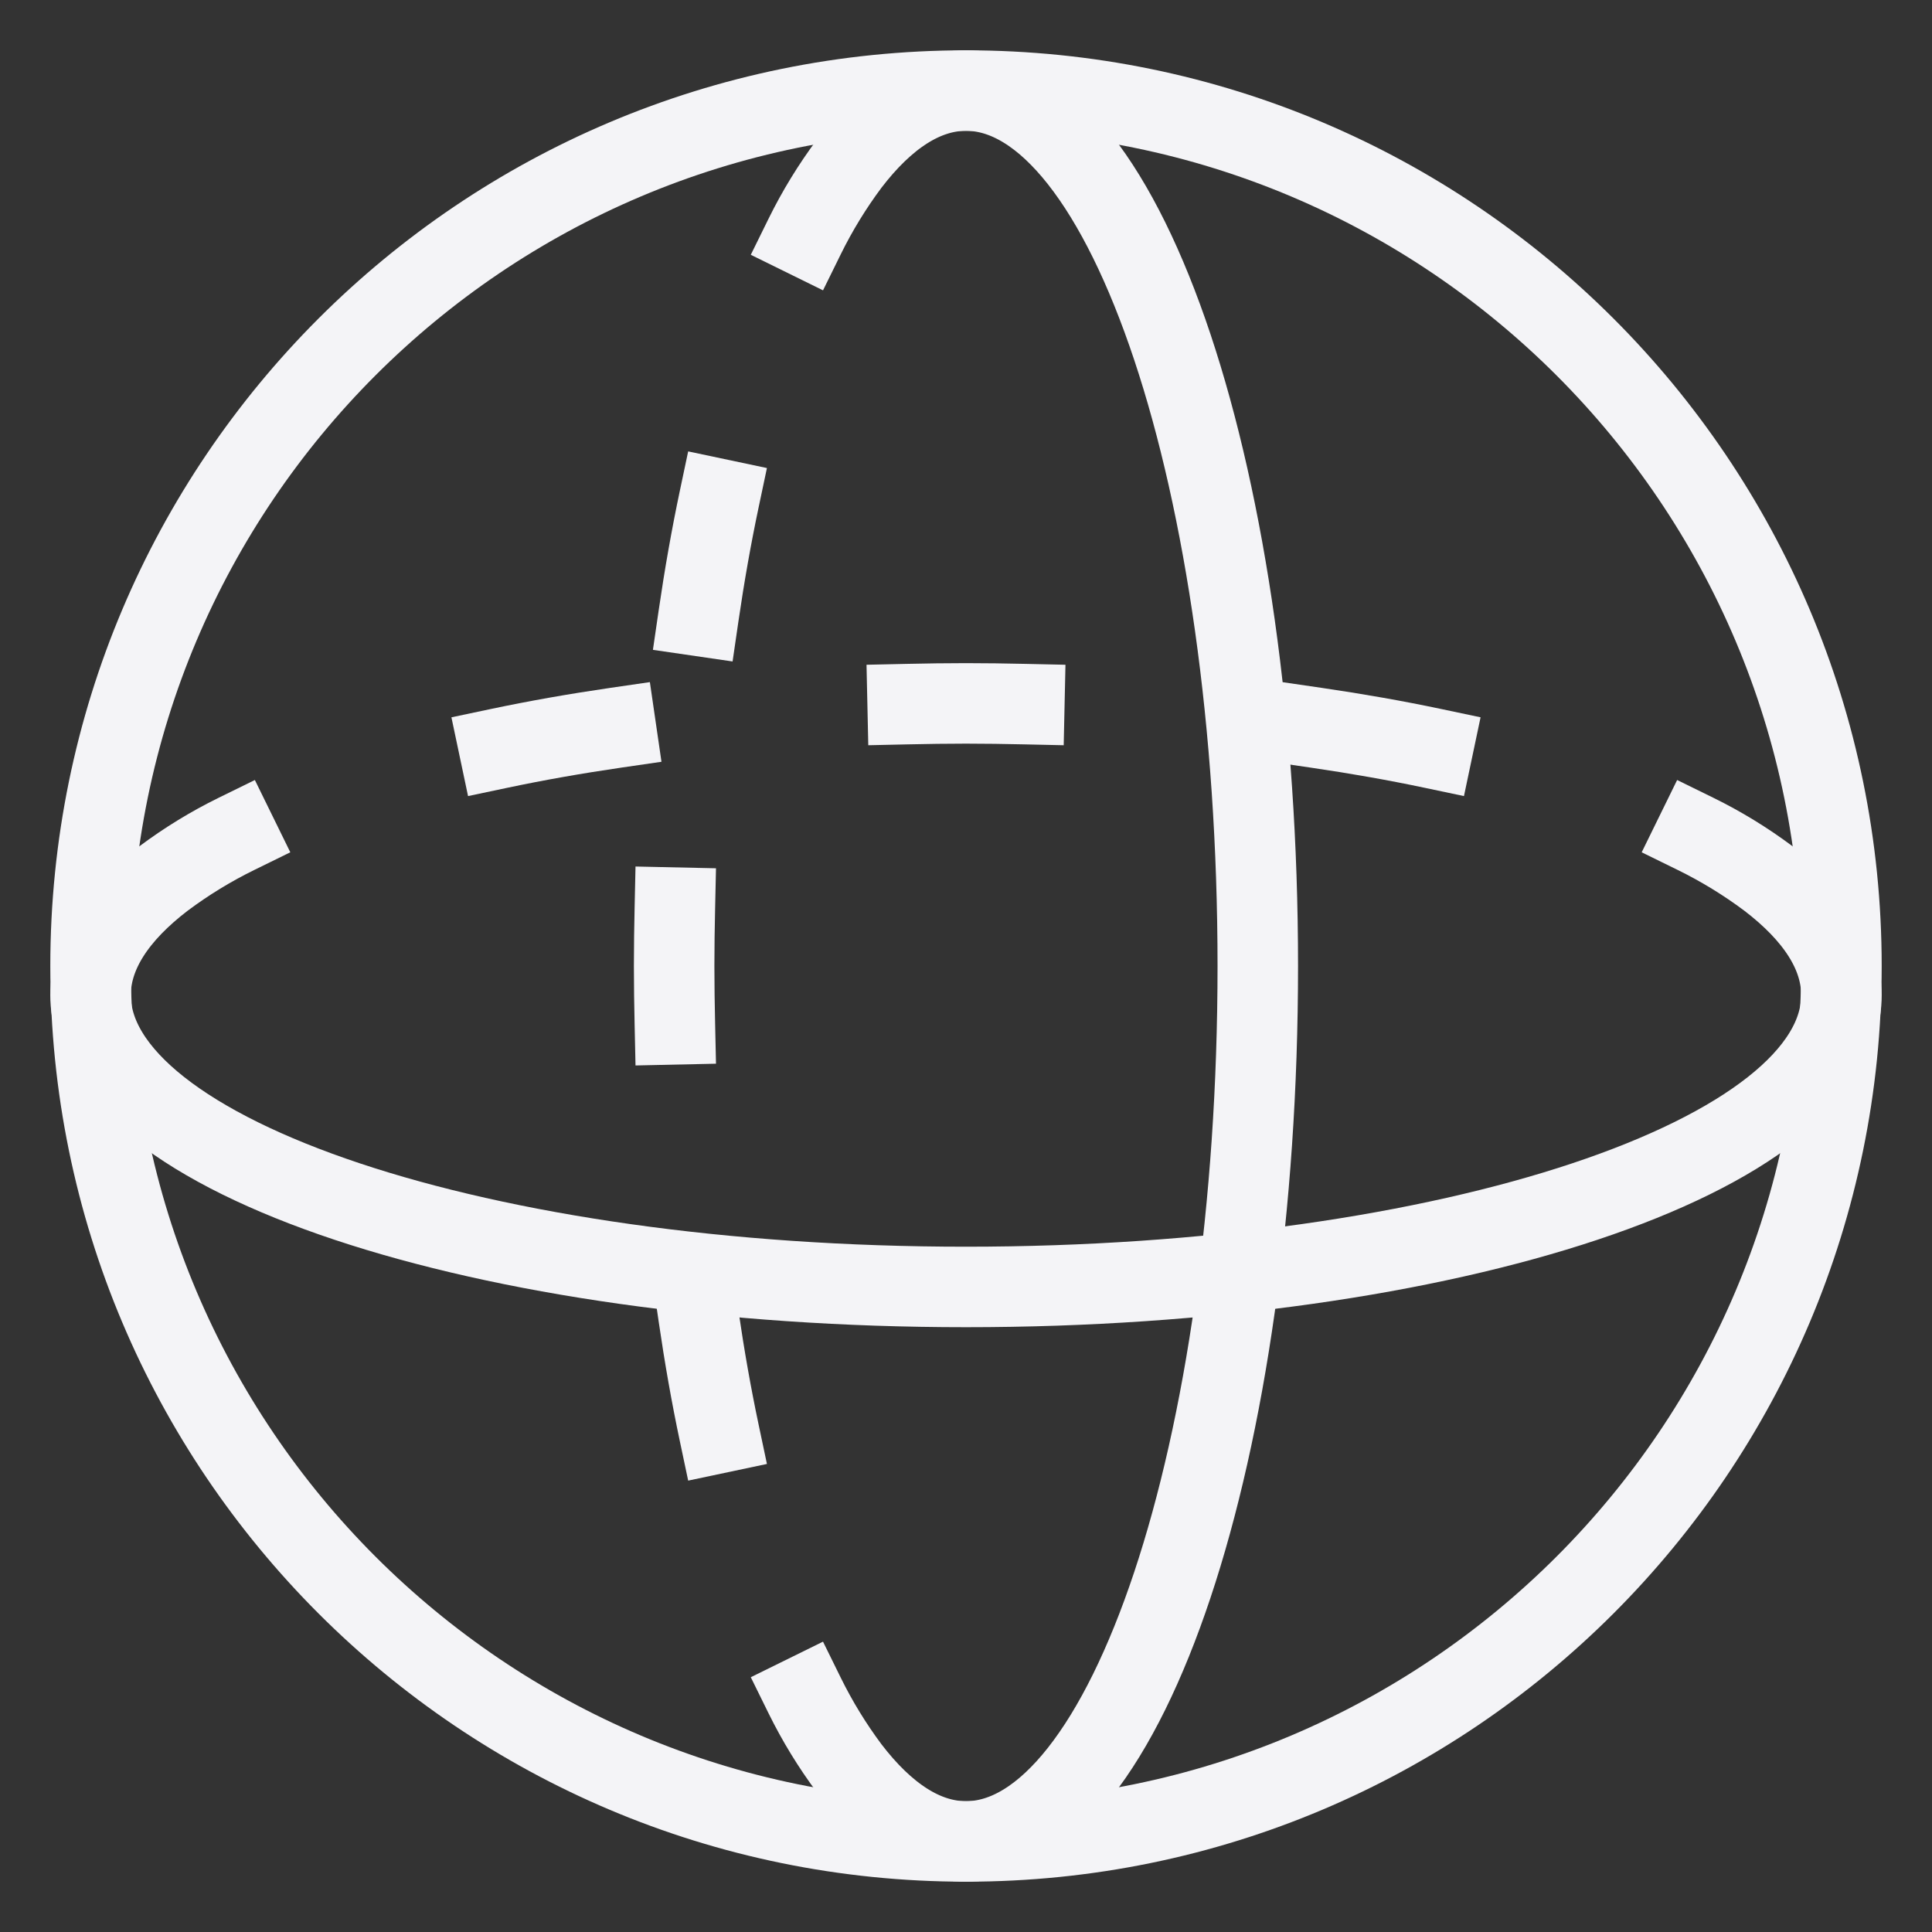 <svg width="96" height="96" viewBox="0 0 96 96" fill="none" xmlns="http://www.w3.org/2000/svg">
<rect x="0" y="0" width="96" height="96" fill="#333333" stroke="none"/>
<path d="M71.199 37.187C69.354 36.798 67.42 36.456 65.398 36.161" stroke="#F4F4F7" stroke-width="4" stroke-miterlimit="10" stroke-linecap="square"/>
<path d="M50.899 34.987C49.94 34.966 48.974 34.951 47.999 34.951C47.024 34.951 46.058 34.966 45.1 34.987" stroke="#F4F4F7" stroke-width="4" stroke-miterlimit="10" stroke-linecap="square"/>
<path d="M30.601 36.161C28.582 36.455 26.649 36.797 24.801 37.187" stroke="#F4F4F7" stroke-width="4" stroke-miterlimit="10" stroke-linecap="square"/>
<path d="M84.251 41.435C85.523 42.059 86.734 42.8 87.87 43.649C90.2 45.425 91.5 47.385 91.5 49.449C91.5 57.456 72.024 63.948 48 63.948C23.976 63.948 4.5 57.456 4.5 49.449C4.5 47.385 5.801 45.425 8.13 43.649C9.266 42.8 10.477 42.059 11.749 41.435" stroke="#F4F4F7" stroke-width="4" stroke-miterlimit="10" stroke-linecap="square"/>
<path d="M35.738 24.8C35.348 26.645 35.006 28.578 34.711 30.6" stroke="#F4F4F7" stroke-width="4" stroke-miterlimit="10" stroke-linecap="square"/>
<path d="M33.534 45.1C33.513 46.058 33.498 47.024 33.498 47.999C33.498 48.974 33.513 49.94 33.534 50.899" stroke="#F4F4F7" stroke-width="4" stroke-miterlimit="10" stroke-linecap="square"/>
<path d="M34.711 65.399C35.005 67.418 35.347 69.352 35.738 71.2" stroke="#F4F4F7" stroke-width="4" stroke-miterlimit="10" stroke-linecap="square"/>
<path d="M39.984 11.749C40.61 10.477 41.351 9.266 42.198 8.13C43.976 5.801 45.936 4.5 47.999 4.5C56.007 4.5 62.499 23.976 62.499 48C62.499 72.024 56.007 91.5 47.999 91.5C45.936 91.5 43.976 90.2 42.198 87.87C41.351 86.734 40.61 85.522 39.984 84.251" stroke="#F4F4F7" stroke-width="4" stroke-miterlimit="10" stroke-linecap="square"/>
<path d="M48 91.5C72.024 91.5 91.5 72.024 91.5 48C91.5 23.976 72.024 4.5 48 4.5C23.976 4.5 4.5 23.976 4.5 48C4.5 72.024 23.976 91.5 48 91.5Z" stroke="#F4F4F7" stroke-width="4" stroke-miterlimit="10" stroke-linecap="square"/>
</svg>
